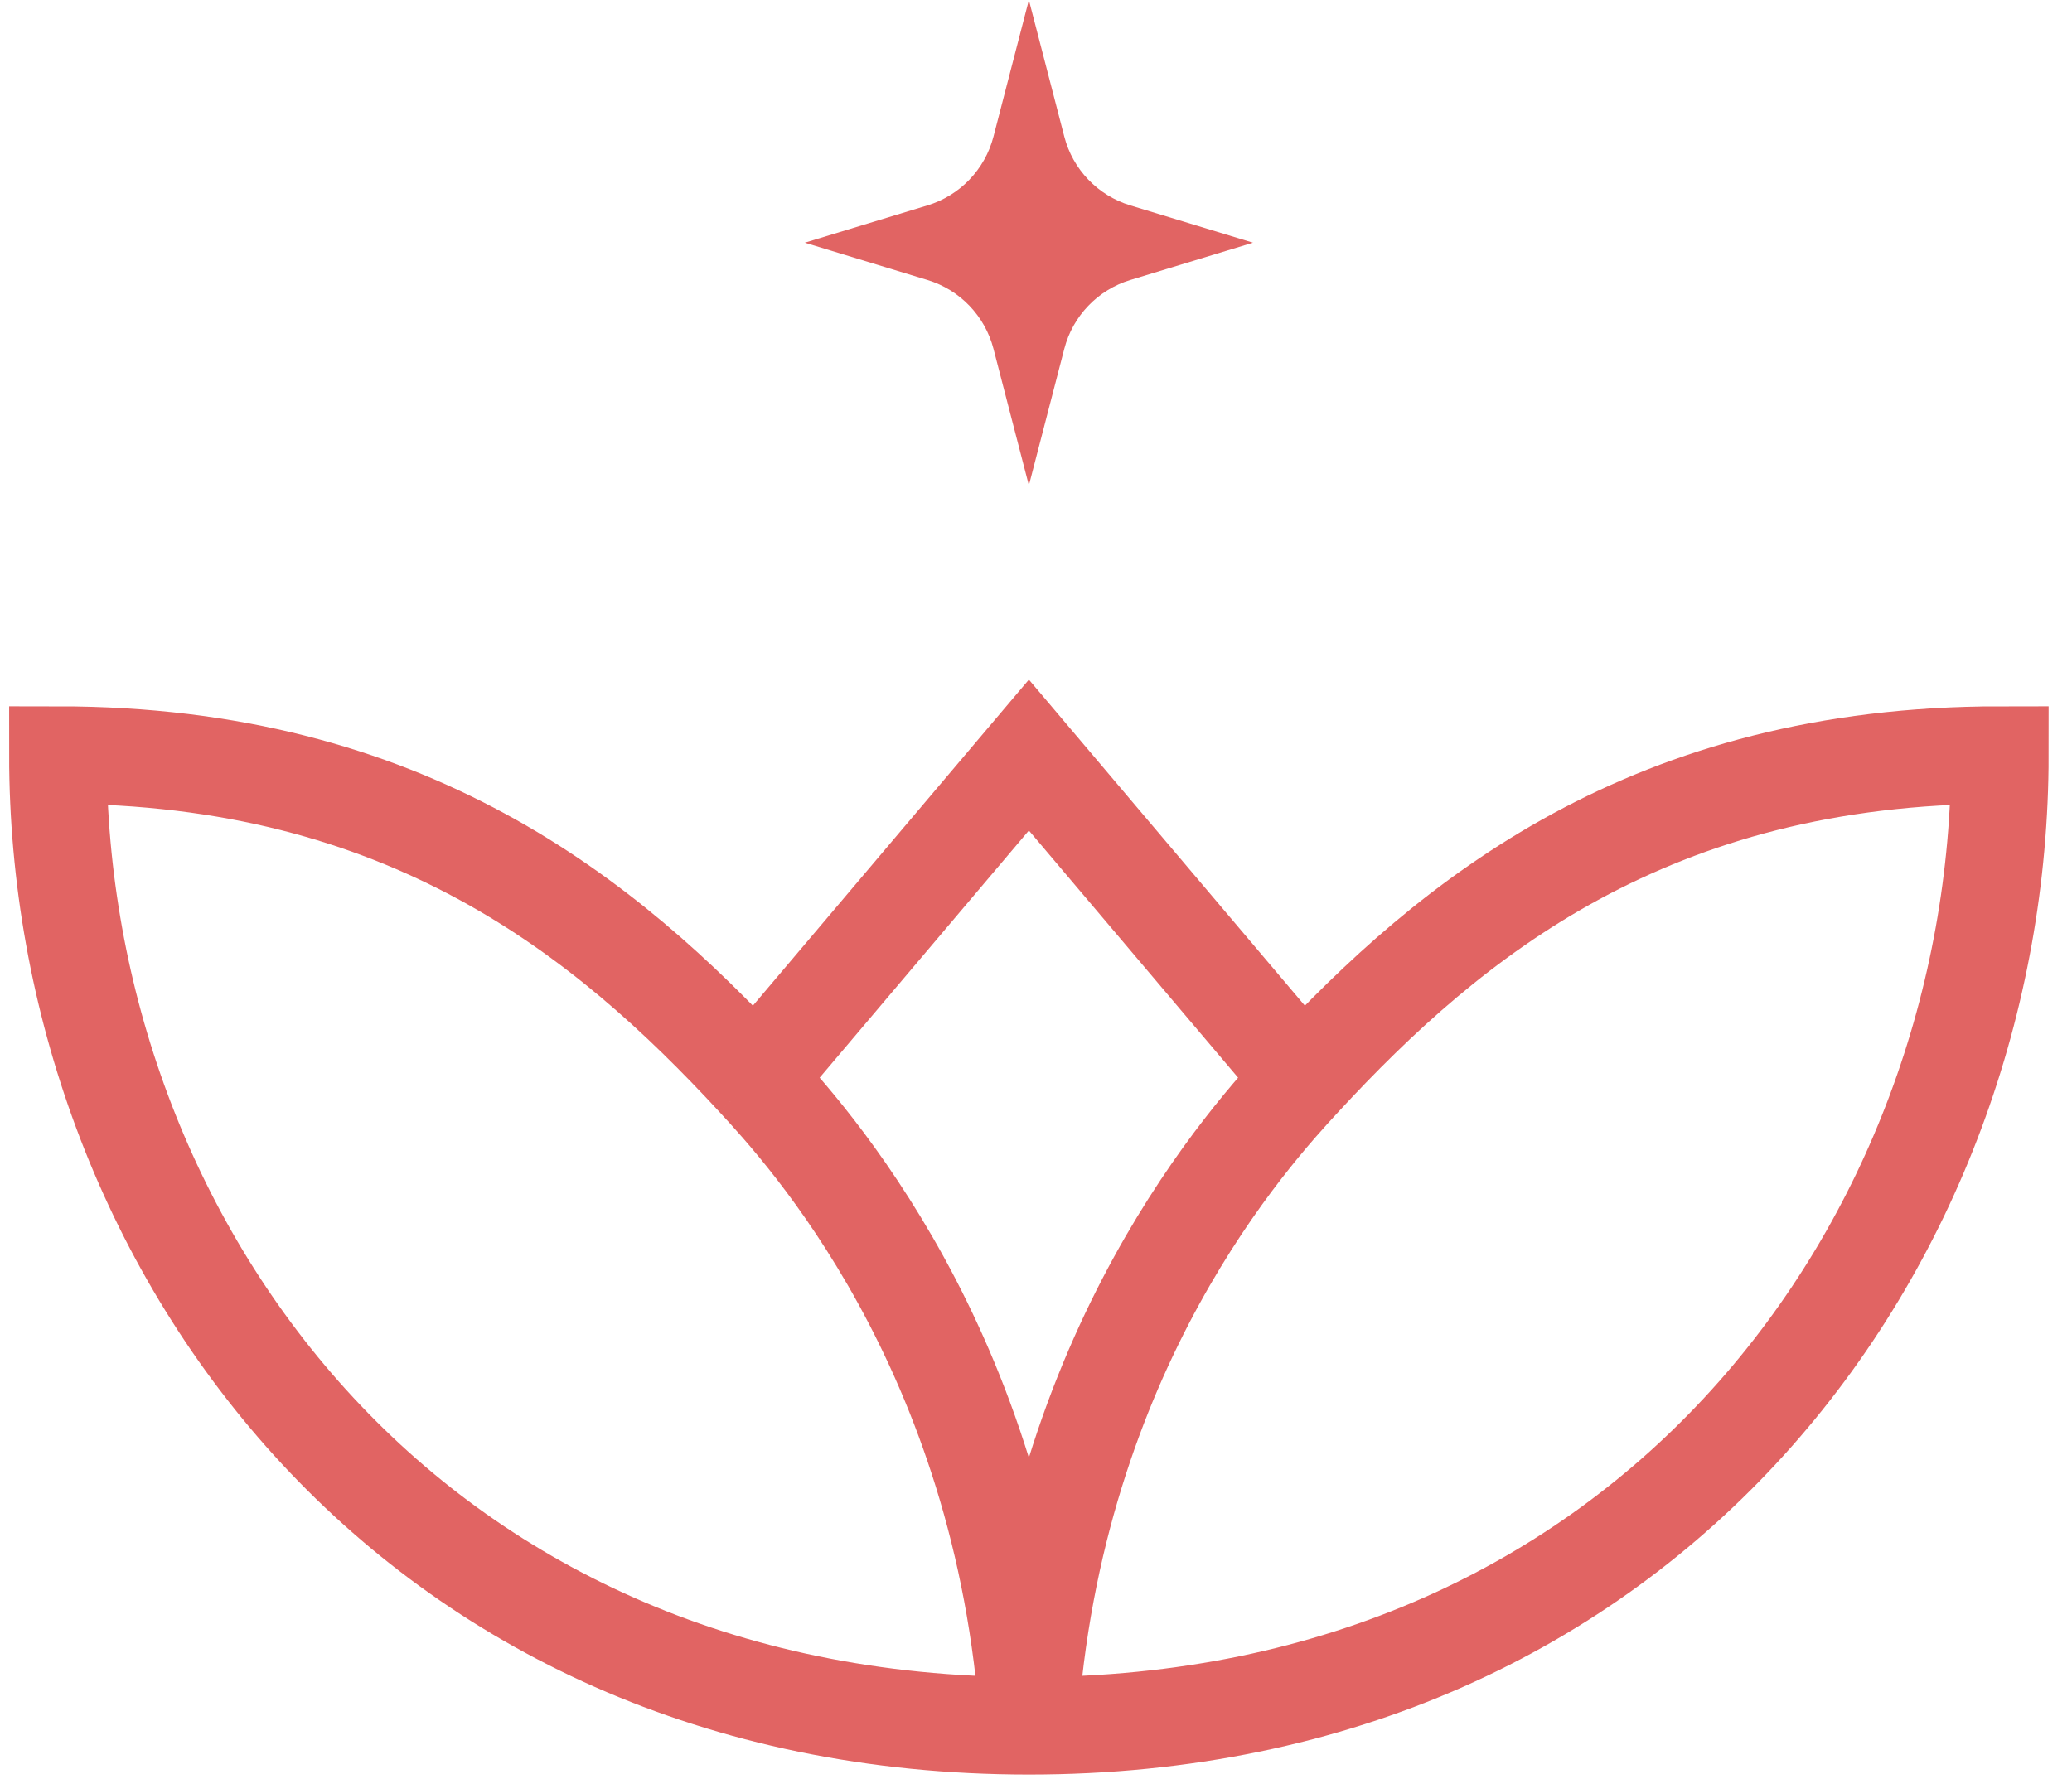 <svg width="85" height="73" viewBox="0 0 85 73" fill="none" xmlns="http://www.w3.org/2000/svg">
<path d="M42.208 70.815C16.674 70.815 2.375 50.898 2.375 30.982C16.674 30.982 24.845 37.62 30.973 44.259M42.208 70.815C67.742 70.815 82.041 50.898 82.041 30.982C67.742 30.982 59.571 37.62 53.443 44.259M42.208 70.815C41.187 55.324 33.016 46.472 30.973 44.259M42.208 70.815C43.229 55.324 51.4 46.472 53.443 44.259M30.973 44.259L42.208 30.982L53.443 44.259" stroke="#E16463" stroke-width="4"/>
<path d="M42.208 0L43.661 5.605C44.01 6.953 45.036 8.023 46.369 8.428L51.401 9.958L46.369 11.489C45.036 11.894 44.01 12.964 43.661 14.312L42.208 19.917L40.756 14.312C40.406 12.964 39.38 11.894 38.048 11.489L33.016 9.958L38.048 8.428C39.38 8.023 40.406 6.953 40.756 5.605L42.208 0Z" fill="#E16463"/>
</svg>
